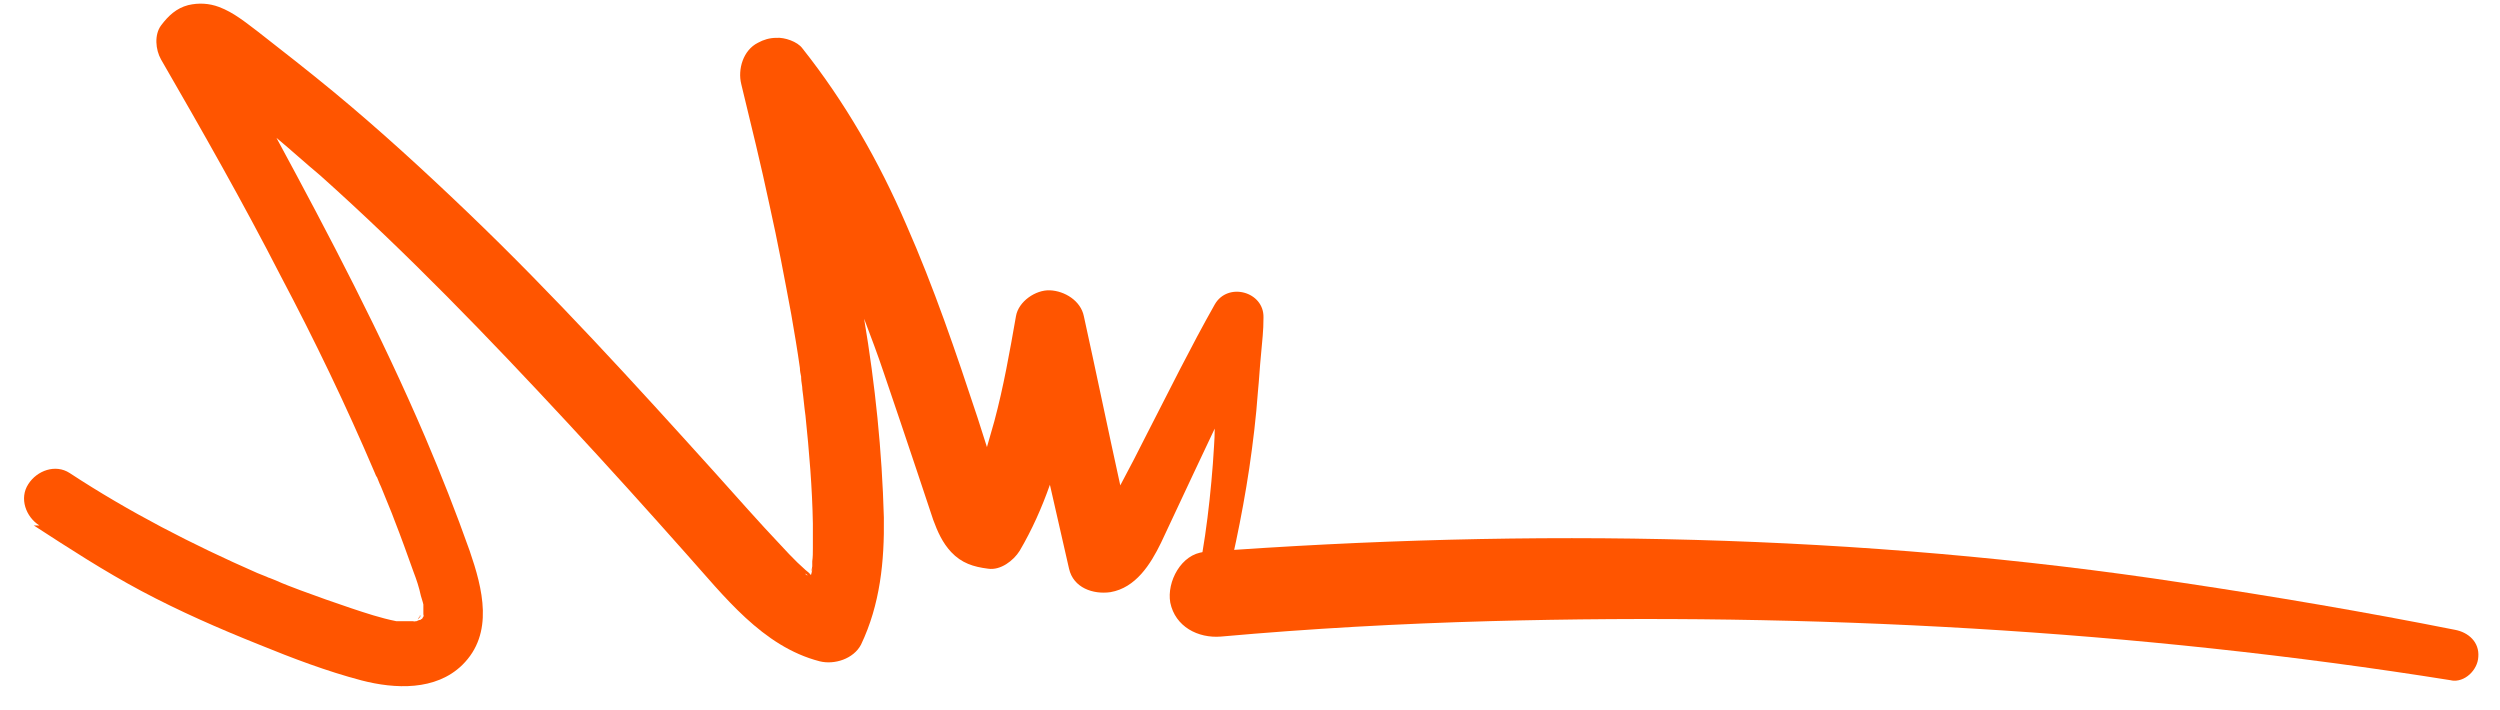 <svg xmlns="http://www.w3.org/2000/svg" width="81" height="23" viewBox="0 0 81 23" fill="none">
    <path d="M13.577 20.027L13.537 20.067C13.537 20.067 13.557 20.007 13.597 19.987C13.597 19.967 13.597 19.947 13.617 19.927C13.617 19.927 13.617 19.967 13.617 19.987L13.577 20.027Z" fill="#FF5500"/>
    <path d="M1.097 17.026C2.237 17.766 3.377 18.506 4.577 19.146C5.817 19.806 7.097 20.366 8.397 20.886C9.477 21.326 10.577 21.746 11.717 22.046C12.797 22.326 14.117 22.386 14.977 21.546C16.017 20.526 15.637 19.066 15.217 17.846C14.777 16.606 14.297 15.386 13.777 14.166C12.357 10.846 10.677 7.646 8.957 4.466C9.437 4.866 9.897 5.286 10.377 5.686C13.197 8.206 15.817 10.926 18.397 13.706C19.697 15.106 20.977 16.526 22.237 17.946C23.457 19.306 24.697 20.946 26.557 21.426C27.037 21.546 27.657 21.346 27.897 20.886C28.517 19.586 28.657 18.186 28.637 16.766C28.577 14.606 28.357 12.466 27.997 10.326C28.217 10.906 28.437 11.486 28.637 12.086C28.997 13.146 29.357 14.206 29.717 15.286C29.897 15.806 30.057 16.326 30.237 16.846C30.377 17.226 30.537 17.586 30.817 17.886C31.157 18.246 31.537 18.366 32.017 18.426C32.417 18.486 32.837 18.166 33.037 17.846C33.437 17.166 33.757 16.446 34.017 15.706C34.217 16.606 34.437 17.526 34.637 18.426C34.777 19.046 35.417 19.266 35.977 19.186C36.797 19.046 37.277 18.286 37.617 17.586C37.977 16.826 38.317 16.086 38.677 15.326C38.897 14.846 39.137 14.366 39.357 13.886C39.357 14.266 39.317 14.646 39.297 15.026C39.177 16.586 38.977 18.126 38.597 19.646C38.457 20.226 39.337 20.466 39.497 19.886C39.897 18.326 40.237 16.766 40.477 15.166C40.597 14.346 40.697 13.526 40.757 12.686C40.797 12.286 40.817 11.886 40.857 11.486C40.897 11.006 40.937 10.746 40.937 10.286C40.957 9.446 39.777 9.126 39.357 9.866C38.577 11.246 37.877 12.666 37.157 14.066C36.877 14.626 36.597 15.166 36.297 15.726C35.897 13.906 35.517 12.066 35.117 10.246C35.017 9.746 34.497 9.426 34.017 9.406C33.557 9.386 32.997 9.766 32.917 10.246C32.717 11.386 32.517 12.526 32.217 13.646C32.137 13.926 32.057 14.206 31.977 14.486C31.877 14.166 31.777 13.866 31.677 13.546C30.977 11.426 30.257 9.306 29.357 7.266C28.477 5.226 27.377 3.306 25.997 1.566C25.837 1.346 25.417 1.206 25.157 1.226C24.937 1.226 24.737 1.286 24.557 1.386C24.077 1.626 23.897 2.246 24.017 2.726C24.337 4.046 24.657 5.346 24.937 6.666C25.197 7.826 25.417 9.006 25.637 10.186C25.737 10.766 25.837 11.346 25.917 11.926C25.917 12.026 25.937 12.106 25.957 12.206V12.246C25.957 12.366 25.997 12.506 25.997 12.626C26.037 12.906 26.057 13.186 26.097 13.466C26.217 14.626 26.317 15.806 26.337 16.966C26.337 17.226 26.337 17.506 26.337 17.766C26.337 17.906 26.337 18.046 26.317 18.186C26.317 18.246 26.317 18.306 26.317 18.346C26.317 18.366 26.257 18.646 26.317 18.446C26.357 18.246 26.297 18.586 26.277 18.626C26.257 18.626 26.237 18.586 26.217 18.566C26.177 18.526 26.137 18.506 26.097 18.466C26.017 18.386 25.917 18.306 25.837 18.226C25.657 18.046 25.477 17.866 25.317 17.686C24.577 16.906 23.877 16.106 23.157 15.306C20.557 12.426 17.937 9.546 15.137 6.866C13.737 5.526 12.297 4.206 10.797 2.966C9.997 2.306 9.177 1.666 8.357 1.026C7.957 0.726 7.577 0.406 7.097 0.226C6.777 0.106 6.437 0.086 6.097 0.166C5.717 0.266 5.457 0.506 5.217 0.826C4.997 1.126 5.037 1.606 5.217 1.926C6.557 4.246 7.877 6.566 9.097 8.946C10.197 11.026 11.217 13.146 12.137 15.306C12.157 15.366 12.197 15.446 12.217 15.466C12.237 15.526 12.277 15.606 12.297 15.666C12.357 15.786 12.397 15.906 12.457 16.046C12.557 16.306 12.677 16.566 12.777 16.846C12.997 17.406 13.197 17.966 13.397 18.526C13.497 18.786 13.577 19.026 13.637 19.306C13.657 19.386 13.697 19.486 13.717 19.586C13.717 19.586 13.717 19.626 13.717 19.646C13.717 19.726 13.717 19.806 13.717 19.866C13.717 19.866 13.717 19.906 13.717 19.926C13.717 19.906 13.737 19.906 13.717 19.986C13.717 19.986 13.717 19.986 13.697 20.006C13.697 20.006 13.697 20.026 13.677 20.046C13.677 20.046 13.637 20.066 13.617 20.086C13.577 20.086 13.537 20.106 13.497 20.126C13.497 20.126 13.517 20.126 13.537 20.126C13.537 20.126 13.517 20.126 13.497 20.126C13.497 20.126 13.497 20.126 13.477 20.126C13.417 20.146 13.377 20.126 13.397 20.126C13.337 20.126 13.257 20.126 13.217 20.126C13.117 20.126 13.037 20.126 12.937 20.126C12.897 20.126 12.857 20.126 12.837 20.126C12.337 20.026 11.857 19.866 11.377 19.706C10.837 19.526 10.277 19.326 9.737 19.126C9.477 19.026 9.197 18.926 8.937 18.806C8.877 18.786 8.797 18.746 8.737 18.726C8.717 18.726 8.677 18.706 8.637 18.686C8.537 18.646 8.437 18.606 8.337 18.566C6.237 17.646 4.177 16.586 2.257 15.326C1.797 15.026 1.197 15.246 0.917 15.686C0.617 16.146 0.837 16.746 1.277 17.026H1.097ZM26.157 18.646C26.117 18.626 26.097 18.606 26.097 18.586C26.117 18.586 26.137 18.626 26.157 18.626V18.646ZM6.197 2.306C6.197 2.306 6.197 2.306 6.217 2.306H6.197Z" fill="#FF5500"/>
    <path d="M79.437 22.045C69.177 20.405 58.677 19.845 48.277 20.125C45.357 20.205 42.457 20.365 39.557 20.625C38.817 20.685 38.077 20.305 37.917 19.525C37.797 18.845 38.277 17.945 39.017 17.885C49.577 17.105 60.257 17.285 70.737 18.885C73.677 19.325 76.617 19.825 79.537 20.405C79.977 20.485 80.337 20.805 80.297 21.285C80.277 21.705 79.857 22.125 79.417 22.045H79.437Z" fill="#FF5500"/>
</svg>